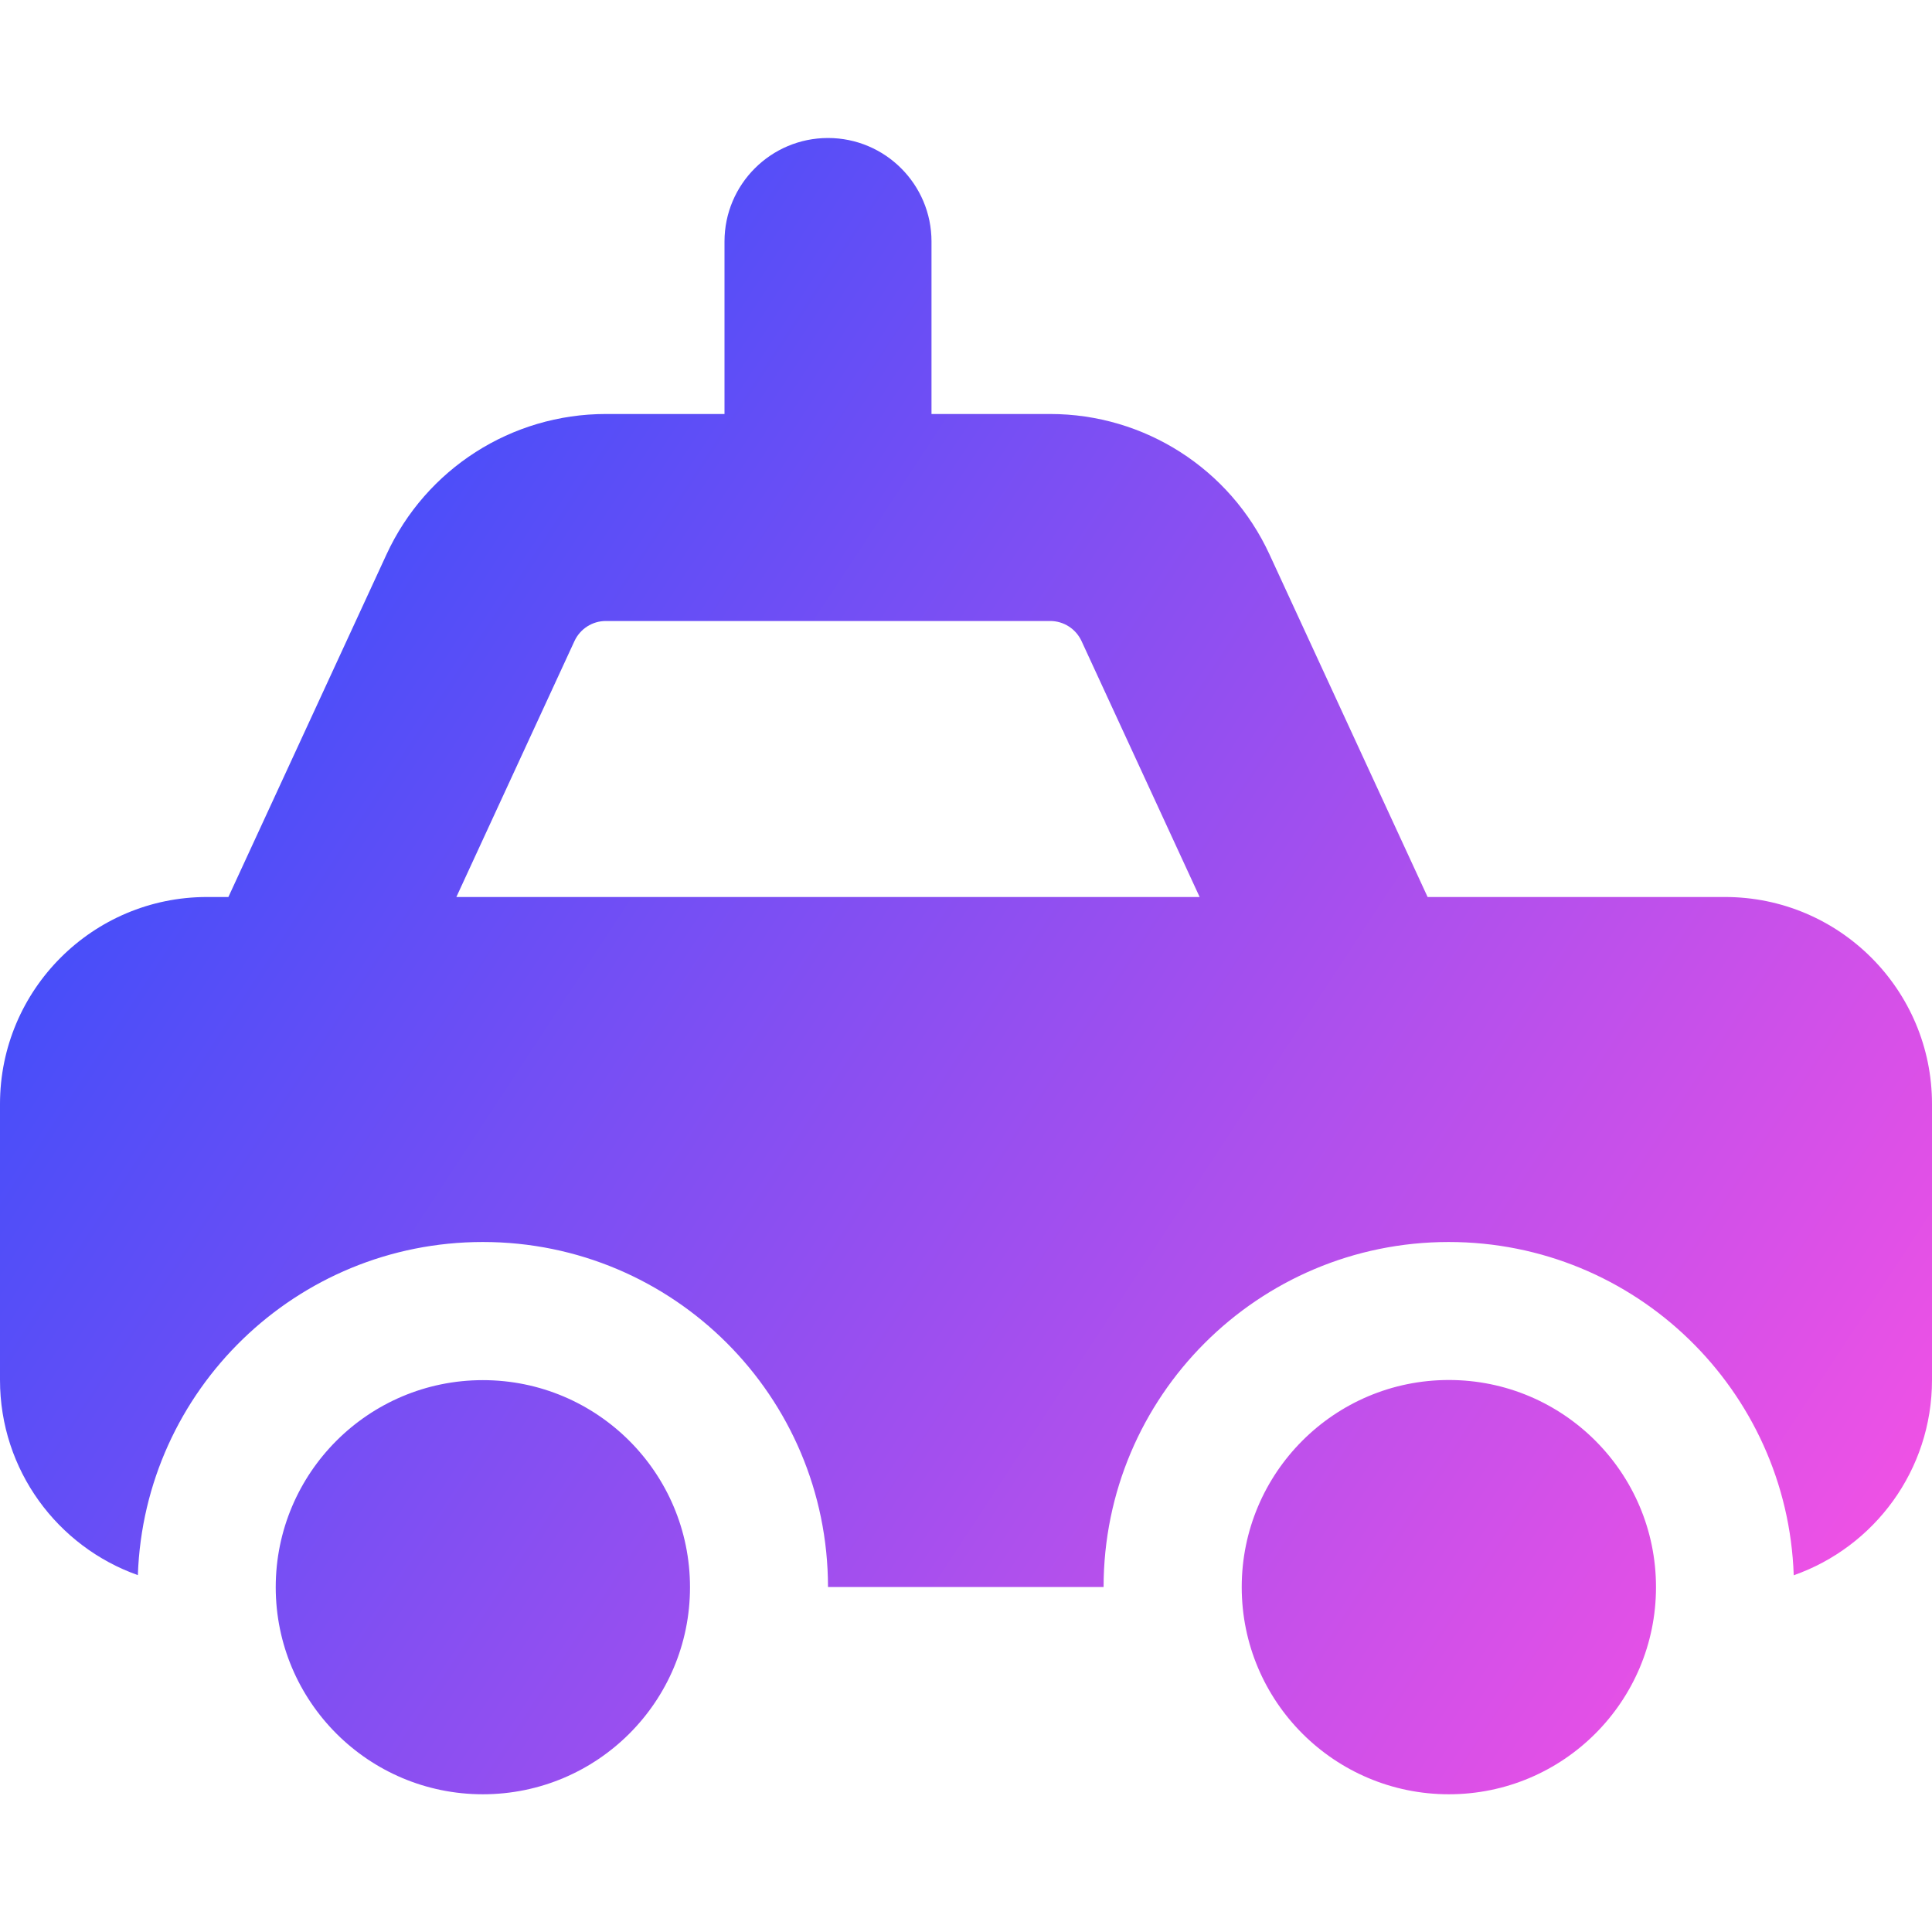 <svg xmlns="http://www.w3.org/2000/svg" fill="none" viewBox="0 0 14 14" id="Car-Taxi-1--Streamline-Core-Gradient">
  <desc>
    Car Taxi 1 Streamline Icon: https://streamlinehq.com
  </desc>
  <g id="Free Gradient/Map Travel/car-taxi-1--transportation-travel-taxi-transport-cab-car">
    <path id="Union" fill="url(#paint0_linear_14402_9865)" fill-rule="evenodd" d="M5.25 1.75c0-.414.336-.75.75-.75.414 0 .75.336.75.75V3h.86c.683 0 1.303.397 1.589 1.017L10.345 6.5H12.5c.828 0 1.5.672 1.5 1.5v2c0 .654-.418 1.21-1.002 1.415-.045-1.341-1.147-2.415-2.5-2.415-1.381 0-2.5 1.119-2.501 2.5H6c-.001-1.381-1.12-2.5-2.501-2.5-1.352 0-2.454 1.073-2.5 2.414C.417 11.208 0 10.653 0 10V8c0-.828.672-1.5 1.5-1.5h.155L2.801 4.017C3.087 3.397 3.707 3 4.39 3H5.25V1.75Zm2.587 2.895L8.693 6.5H3.307l.856-1.855C4.204 4.557 4.292 4.5 4.39 4.5h3.22c.098 0 .186.057.227.145Zm2.662 8.357c-.829 0-1.501-.672-1.501-1.501 0-.829.672-1.501 1.501-1.501.829 0 1.501.672 1.501 1.501 0 .829-.672 1.501-1.501 1.501Zm-8.501-1.501c0 .829.672 1.501 1.501 1.501S5 12.331 5 11.502c0-.829-.672-1.501-1.501-1.501s-1.501.672-1.501 1.501Z" clip-rule="evenodd"></path>
  </g>
  <defs>
    <linearGradient id="paint0_linear_14402_9865" x1="13.953" x2="-1.304" y1="13.005" y2="2.994" gradientUnits="userSpaceOnUse">
      <stop stop-color="#ff51e3"></stop>
      <stop offset="1" stop-color="#1b4dff"></stop>
    </linearGradient>
  </defs>
</svg>